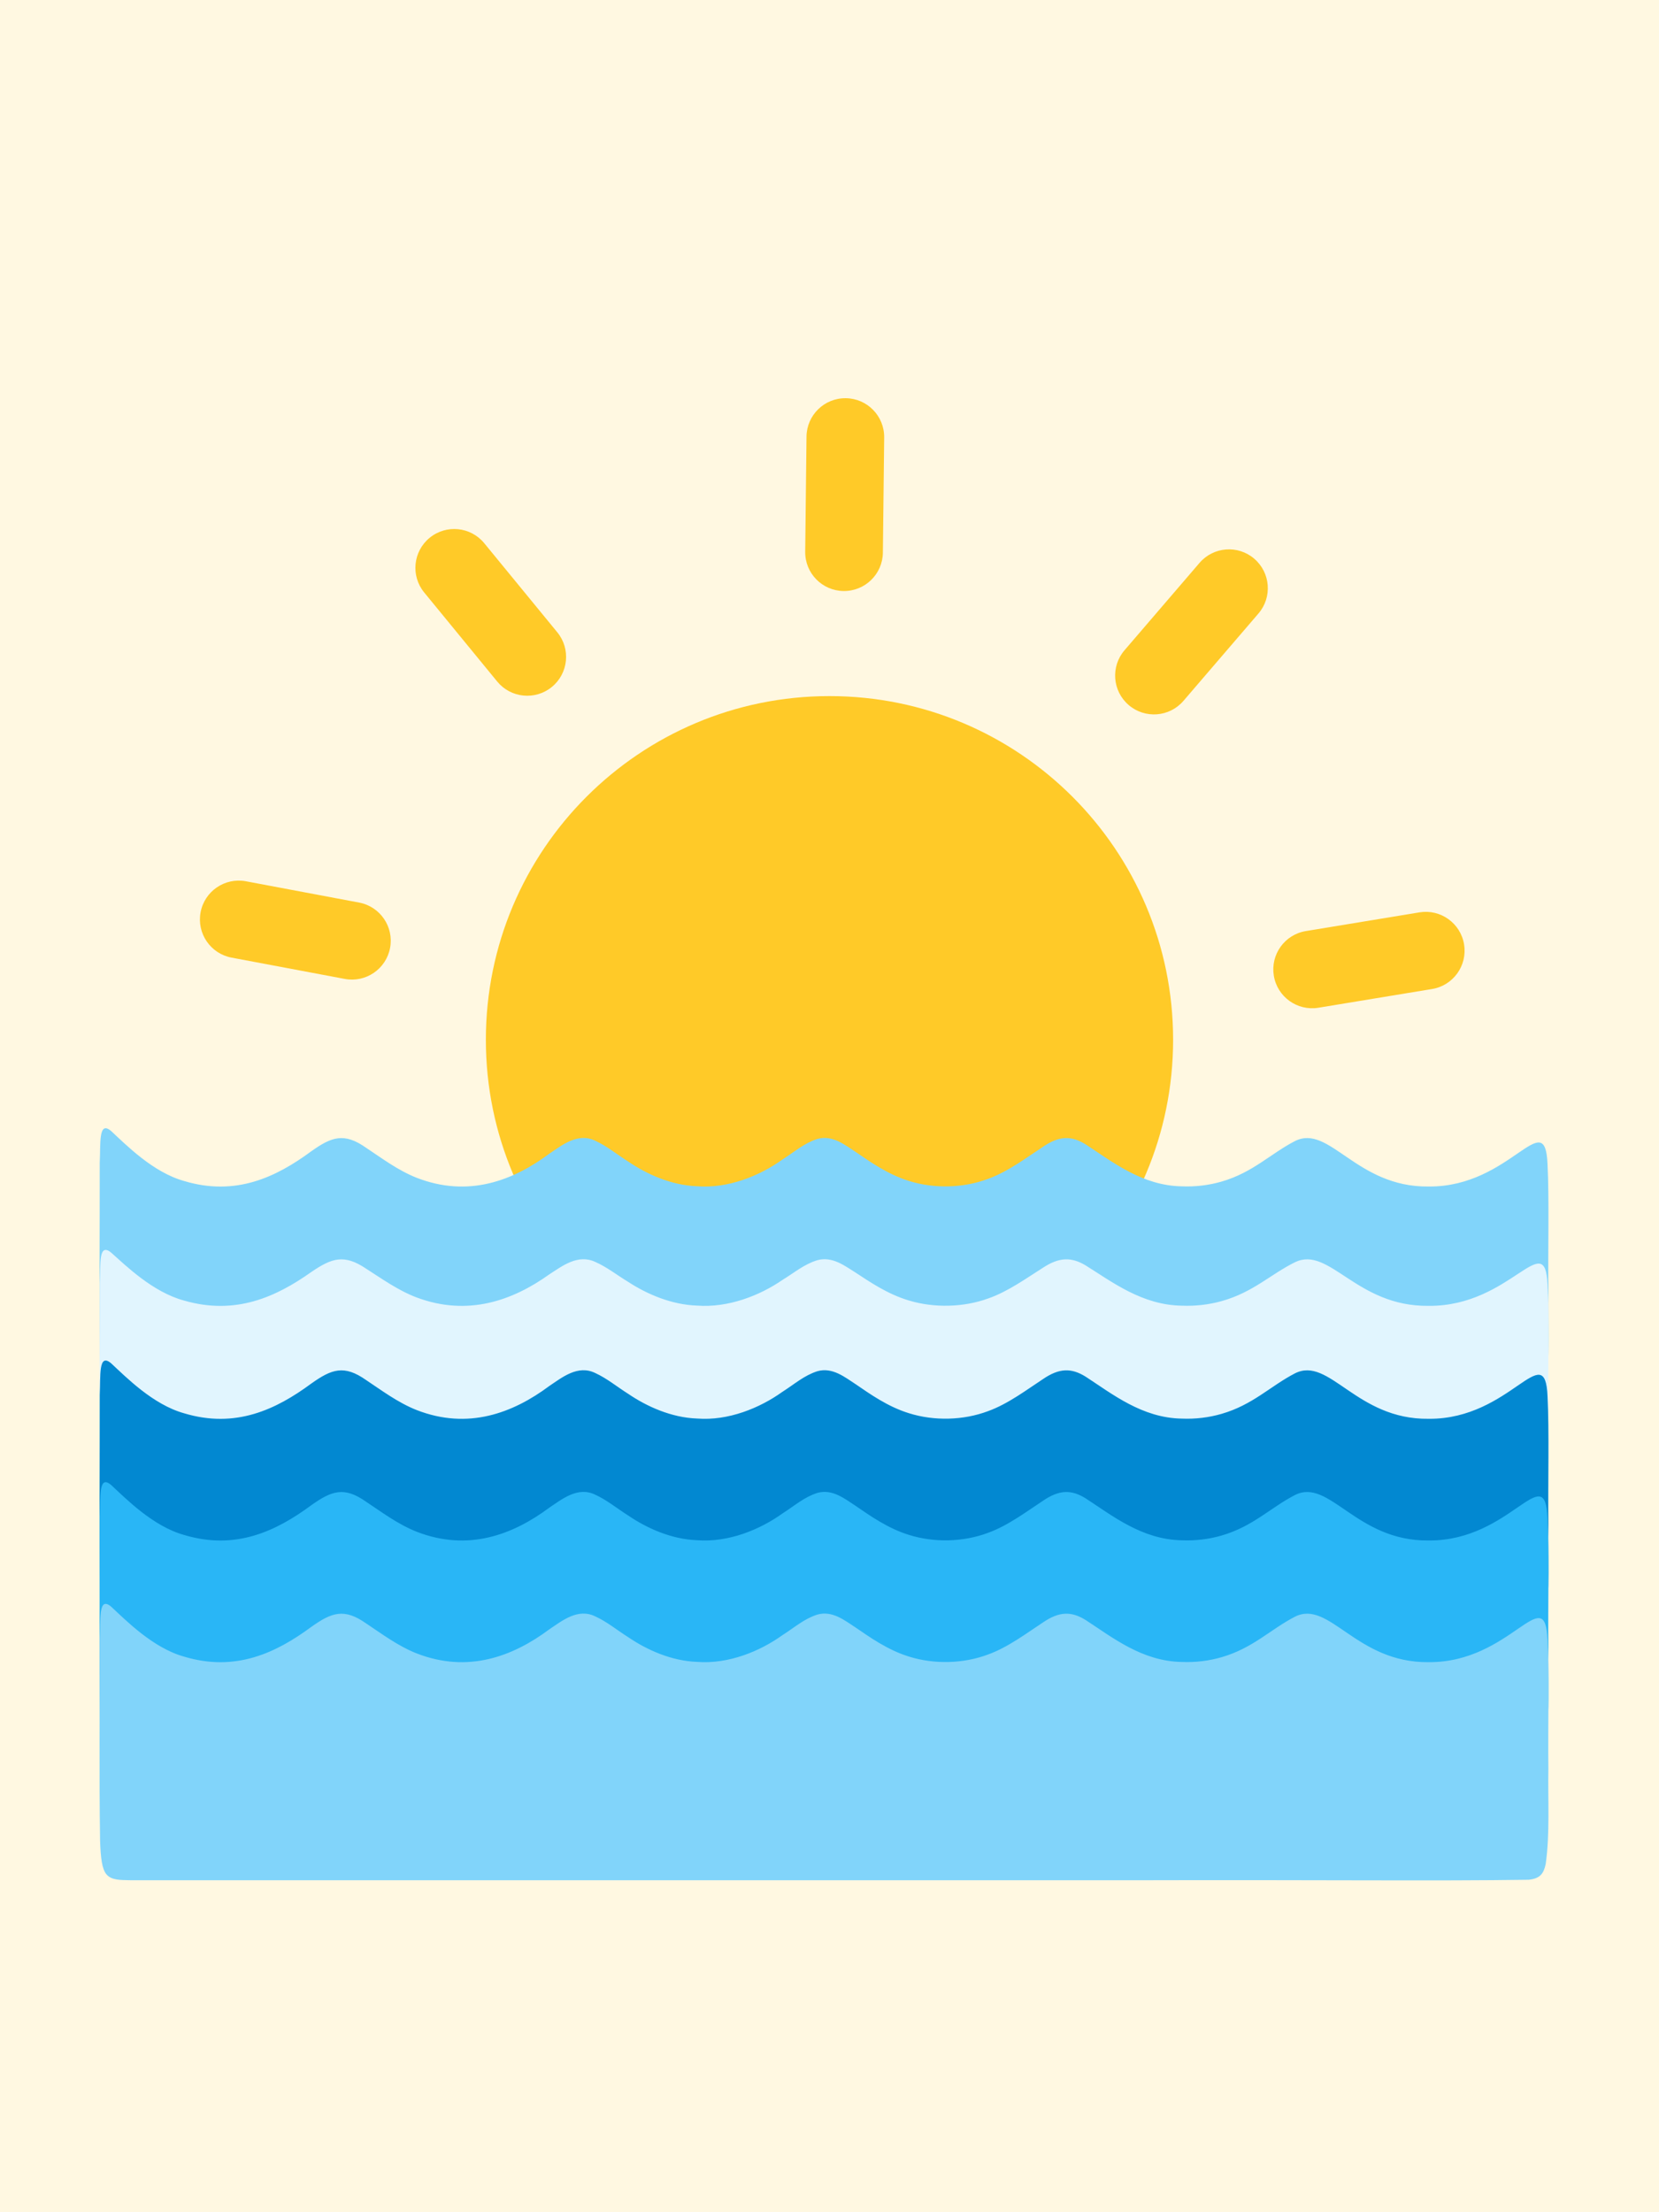 <svg width="150" height="200" viewBox="0 0 150 200" fill="none" xmlns="http://www.w3.org/2000/svg">
<rect width="150" height="200" fill="#FFF8E1"/>
<g clip-path="url(#clip0_10888_16902)">
<path d="M74.999 125.07C92.158 125.07 106.068 111.16 106.068 94.001C106.068 76.842 92.158 62.932 74.999 62.932C57.84 62.932 43.93 76.842 43.93 94.001C43.93 111.16 57.84 125.07 74.999 125.07Z" fill="#FFCA28"/>
<path d="M18.137 82.475L18.137 82.478C17.779 84.383 19.033 86.218 20.938 86.576L31.171 88.501C33.076 88.859 34.911 87.605 35.269 85.7L35.27 85.697C35.628 83.792 34.374 81.957 32.469 81.599L22.236 79.674C20.331 79.316 18.496 80.57 18.137 82.475Z" fill="#FFCA28"/>
<path d="M38.845 48.622L38.843 48.624C37.344 49.853 37.125 52.065 38.355 53.564L44.956 61.616C46.186 63.115 48.398 63.334 49.897 62.104L49.899 62.103C51.398 60.873 51.617 58.662 50.387 57.163L43.785 49.111C42.556 47.612 40.345 47.393 38.845 48.622Z" fill="#FFCA28"/>
<path d="M76.474 36.001L76.471 36.001C74.532 35.979 72.943 37.532 72.921 39.471L72.803 49.882C72.781 51.821 74.335 53.41 76.273 53.432L76.276 53.432C78.214 53.454 79.804 51.901 79.826 49.962L79.944 39.551C79.966 37.612 78.412 36.023 76.474 36.001Z" fill="#FFCA28"/>
<path d="M113.407 50.515L113.405 50.513C111.935 49.25 109.718 49.419 108.455 50.89L101.673 58.789C100.41 60.26 100.578 62.477 102.049 63.739L102.051 63.741C103.522 65.004 105.738 64.835 107.001 63.365L113.784 55.465C115.047 53.994 114.878 51.778 113.407 50.515Z" fill="#FFCA28"/>
<path d="M132.375 85.38L132.375 85.378C132.06 83.465 130.254 82.169 128.341 82.484L118.067 84.176C116.154 84.491 114.859 86.297 115.174 88.21L115.174 88.213C115.489 90.125 117.295 91.421 119.208 91.106L129.482 89.414C131.395 89.099 132.69 87.293 132.375 85.38Z" fill="#FFCA28"/>
<path d="M124.494 124.28L124.496 124.278C125.484 122.61 124.933 120.457 123.265 119.468L114.308 114.16C112.64 113.172 110.487 113.723 109.498 115.391L109.497 115.393C108.509 117.061 109.06 119.214 110.727 120.202L119.685 125.51C121.353 126.499 123.506 125.948 124.494 124.28Z" fill="#FFCA28"/>
<path d="M93.451 149.008L93.454 149.007C95.283 148.364 96.245 146.361 95.603 144.532L92.153 134.708C91.51 132.879 89.507 131.917 87.678 132.559L87.675 132.56C85.846 133.202 84.884 135.206 85.526 137.035L88.976 146.859C89.618 148.688 91.622 149.65 93.451 149.008Z" fill="#FFCA28"/>
<path d="M53.771 147.997L53.774 147.998C55.588 148.682 57.613 147.766 58.297 145.952L61.968 136.208C62.652 134.394 61.736 132.369 59.922 131.686L59.919 131.685C58.105 131.001 56.08 131.918 55.397 133.732L51.724 143.475C51.041 145.289 51.957 147.314 53.771 147.997Z" fill="#FFCA28"/>
<path d="M24.032 121.723L24.033 121.725C24.984 123.415 27.124 124.015 28.814 123.065L37.889 117.961C39.579 117.011 40.179 114.871 39.228 113.181L39.227 113.179C38.277 111.489 36.137 110.889 34.447 111.839L25.371 116.943C23.681 117.893 23.082 120.033 24.032 121.723Z" fill="#FFCA28"/>
</g>
<g clip-path="url(#clip1_10888_16902)">
<path d="M129.162 107.269C122.618 107.345 120.204 101.592 117.088 103.159C114.866 104.307 113.289 106.001 110.453 106.822C109.308 107.155 108.075 107.305 106.852 107.252C103.268 107.195 100.567 105.026 98.189 103.48C96.876 102.649 95.769 102.672 94.288 103.689C92.922 104.579 91.144 105.934 89.321 106.583C87.103 107.415 84.462 107.482 82.183 106.765C80.256 106.172 78.623 105.001 77.385 104.155C76.402 103.522 75.276 102.579 73.897 102.97C72.691 103.362 71.889 104.098 70.725 104.843C68.718 106.278 65.866 107.472 63.008 107.244C60.704 107.159 58.494 106.162 56.817 105.024C55.752 104.349 54.882 103.619 53.83 103.136C52.247 102.356 50.818 103.535 49.673 104.299C46.358 106.769 42.309 108.282 37.681 106.482C35.961 105.805 34.466 104.668 33.114 103.775C31.107 102.358 29.981 102.782 28.153 104.077C24.962 106.434 21.29 108.178 16.632 106.767C13.821 105.978 11.396 103.501 10.041 102.246C8.877 101.267 9.108 103.44 9.017 105.117C9.026 111.153 8.957 117.564 9.048 123.387C9.1 125.018 9.232 125.955 9.604 126.429C10.066 127.005 10.906 126.963 11.757 126.986C21.981 126.993 68.688 126.986 102.624 126.989C119.48 126.942 129.732 127.071 138.203 126.944C139.271 126.841 139.574 126.368 139.756 125.518C140.147 122.778 139.946 119.742 139.998 116.887C139.954 113.109 140.081 108.301 139.921 105.244C139.698 99.862 136.606 107.305 129.215 107.269H129.168H129.162Z" fill="#81D4FA"/>
</g>
<g clip-path="url(#clip2_10888_16902)">
<path d="M129.162 118.058C122.618 118.131 120.204 112.608 117.088 114.113C114.866 115.215 113.289 116.841 110.453 117.629C109.308 117.949 108.075 118.093 106.852 118.042C103.268 117.988 100.567 115.906 98.189 114.421C96.876 113.623 95.769 113.645 94.288 114.621C92.922 115.476 91.144 116.776 89.321 117.4C87.103 118.198 84.462 118.263 82.183 117.574C80.256 117.005 78.623 115.881 77.385 115.069C76.402 114.461 75.276 113.556 73.897 113.931C72.691 114.308 71.889 115.014 70.725 115.729C68.718 117.107 65.866 118.253 63.008 118.034C60.704 117.953 58.494 116.995 56.817 115.903C55.752 115.255 54.882 114.555 53.83 114.091C52.247 113.341 50.818 114.474 49.673 115.207C46.358 117.578 42.309 119.031 37.681 117.303C35.961 116.653 34.466 115.561 33.114 114.704C31.107 113.343 29.981 113.751 28.153 114.994C24.962 117.256 21.29 118.931 16.632 117.576C13.821 116.819 11.396 114.441 10.041 113.236C8.877 112.296 9.108 114.382 9.017 115.993C9.026 121.787 8.957 127.942 9.048 133.532C9.1 135.097 9.232 135.997 9.604 136.452C10.066 137.005 10.906 136.965 11.757 136.987C21.981 136.993 68.688 136.987 102.624 136.989C119.48 136.944 129.732 137.068 138.203 136.947C139.271 136.847 139.574 136.394 139.756 135.577C140.147 132.947 139.946 130.032 139.998 127.292C139.954 123.664 140.081 119.049 139.921 116.114C139.698 110.948 136.606 118.093 129.215 118.058H129.168H129.162Z" fill="#E1F5FE"/>
</g>
<g clip-path="url(#clip3_10888_16902)">
<path d="M129.162 128.269C122.618 128.345 120.204 122.592 117.088 124.159C114.866 125.307 113.289 127.001 110.453 127.822C109.308 128.155 108.075 128.305 106.852 128.252C103.268 128.195 100.567 126.026 98.189 124.48C96.876 123.649 95.769 123.672 94.288 124.689C92.922 125.579 91.144 126.934 89.321 127.583C87.103 128.415 84.462 128.482 82.183 127.765C80.256 127.172 78.623 126.001 77.385 125.155C76.402 124.522 75.276 123.579 73.897 123.97C72.691 124.362 71.889 125.098 70.725 125.843C68.718 127.278 65.866 128.472 63.008 128.244C60.704 128.159 58.494 127.162 56.817 126.024C55.752 125.349 54.882 124.619 53.83 124.136C52.247 123.356 50.818 124.535 49.673 125.299C46.358 127.769 42.309 129.282 37.681 127.482C35.961 126.805 34.466 125.668 33.114 124.775C31.107 123.358 29.981 123.782 28.153 125.077C24.962 127.434 21.29 129.178 16.632 127.767C13.821 126.978 11.396 124.501 10.041 123.246C8.877 122.267 9.108 124.44 9.017 126.117C9.026 132.153 8.957 138.564 9.048 144.387C9.1 146.018 9.232 146.955 9.604 147.429C10.066 148.005 10.906 147.963 11.757 147.986C21.981 147.993 68.688 147.986 102.624 147.989C119.48 147.942 129.732 148.071 138.203 147.944C139.271 147.841 139.574 147.368 139.756 146.518C140.147 143.778 139.946 140.742 139.998 137.887C139.954 134.109 140.081 129.301 139.921 126.244C139.698 120.862 136.606 128.305 129.215 128.269H129.168H129.162Z" fill="#0288D1"/>
</g>
<g clip-path="url(#clip4_10888_16902)">
<path d="M129.162 139.269C122.618 139.345 120.204 133.592 117.088 135.159C114.866 136.307 113.289 138.001 110.453 138.822C109.308 139.155 108.075 139.305 106.852 139.252C103.268 139.195 100.567 137.026 98.189 135.48C96.876 134.649 95.769 134.672 94.288 135.689C92.922 136.579 91.144 137.934 89.321 138.583C87.103 139.415 84.462 139.482 82.183 138.765C80.256 138.172 78.623 137.001 77.385 136.155C76.402 135.522 75.276 134.579 73.897 134.97C72.691 135.362 71.889 136.098 70.725 136.843C68.718 138.278 65.866 139.472 63.008 139.244C60.704 139.159 58.494 138.162 56.817 137.024C55.752 136.349 54.882 135.619 53.83 135.136C52.247 134.356 50.818 135.535 49.673 136.299C46.358 138.769 42.309 140.282 37.681 138.482C35.961 137.805 34.466 136.668 33.114 135.775C31.107 134.358 29.981 134.782 28.153 136.077C24.962 138.434 21.29 140.178 16.632 138.767C13.821 137.978 11.396 135.501 10.041 134.246C8.877 133.267 9.108 135.44 9.017 137.117C9.026 143.153 8.957 149.564 9.048 155.387C9.1 157.018 9.232 157.955 9.604 158.429C10.066 159.005 10.906 158.963 11.757 158.986C21.981 158.993 68.688 158.986 102.624 158.989C119.48 158.942 129.732 159.071 138.203 158.944C139.271 158.841 139.574 158.368 139.756 157.518C140.147 154.778 139.946 151.742 139.998 148.887C139.954 145.109 140.081 140.301 139.921 137.244C139.698 131.862 136.606 139.305 129.215 139.269H129.168H129.162Z" fill="#29B6F6"/>
</g>
<g clip-path="url(#clip5_10888_16902)">
<path d="M129.162 150.269C122.618 150.345 120.204 144.592 117.088 146.159C114.866 147.307 113.289 149.001 110.453 149.822C109.308 150.155 108.075 150.305 106.852 150.252C103.268 150.195 100.567 148.026 98.189 146.48C96.876 145.649 95.769 145.672 94.288 146.689C92.922 147.579 91.144 148.934 89.321 149.583C87.103 150.415 84.462 150.482 82.183 149.765C80.256 149.172 78.623 148.001 77.385 147.155C76.402 146.522 75.276 145.579 73.897 145.97C72.691 146.362 71.889 147.098 70.725 147.843C68.718 149.278 65.866 150.472 63.008 150.244C60.704 150.159 58.494 149.162 56.817 148.024C55.752 147.349 54.882 146.619 53.83 146.136C52.247 145.356 50.818 146.535 49.673 147.299C46.358 149.769 42.309 151.282 37.681 149.482C35.961 148.805 34.466 147.668 33.114 146.775C31.107 145.358 29.981 145.782 28.153 147.077C24.962 149.434 21.29 151.178 16.632 149.767C13.821 148.978 11.396 146.501 10.041 145.246C8.877 144.267 9.108 146.44 9.017 148.117C9.026 154.153 8.957 160.564 9.048 166.387C9.1 168.018 9.232 168.955 9.604 169.429C10.066 170.005 10.906 169.963 11.757 169.986C21.981 169.993 68.688 169.986 102.624 169.989C119.48 169.942 129.732 170.071 138.203 169.944C139.271 169.841 139.574 169.368 139.756 168.518C140.147 165.778 139.946 162.742 139.998 159.887C139.954 156.109 140.081 151.301 139.921 148.244C139.698 142.862 136.606 150.305 129.215 150.269H129.168H129.162Z" fill="#81D4FA"/>
</g>
<defs>
<clipPath id="clip0_10888_16902">
<rect width="116" height="116" fill="white" transform="translate(17 36)"/>
</clipPath>
<clipPath id="clip1_10888_16902">
<rect width="131" height="25" fill="white" transform="translate(9 102)"/>
</clipPath>
<clipPath id="clip2_10888_16902">
<rect width="131" height="24" fill="white" transform="translate(9 113)"/>
</clipPath>
<clipPath id="clip3_10888_16902">
<rect width="131" height="25" fill="white" transform="translate(9 123)"/>
</clipPath>
<clipPath id="clip4_10888_16902">
<rect width="131" height="25" fill="white" transform="translate(9 134)"/>
</clipPath>
<clipPath id="clip5_10888_16902">
<rect width="131" height="25" fill="white" transform="translate(9 145)"/>
</clipPath>
</defs>
</svg>
